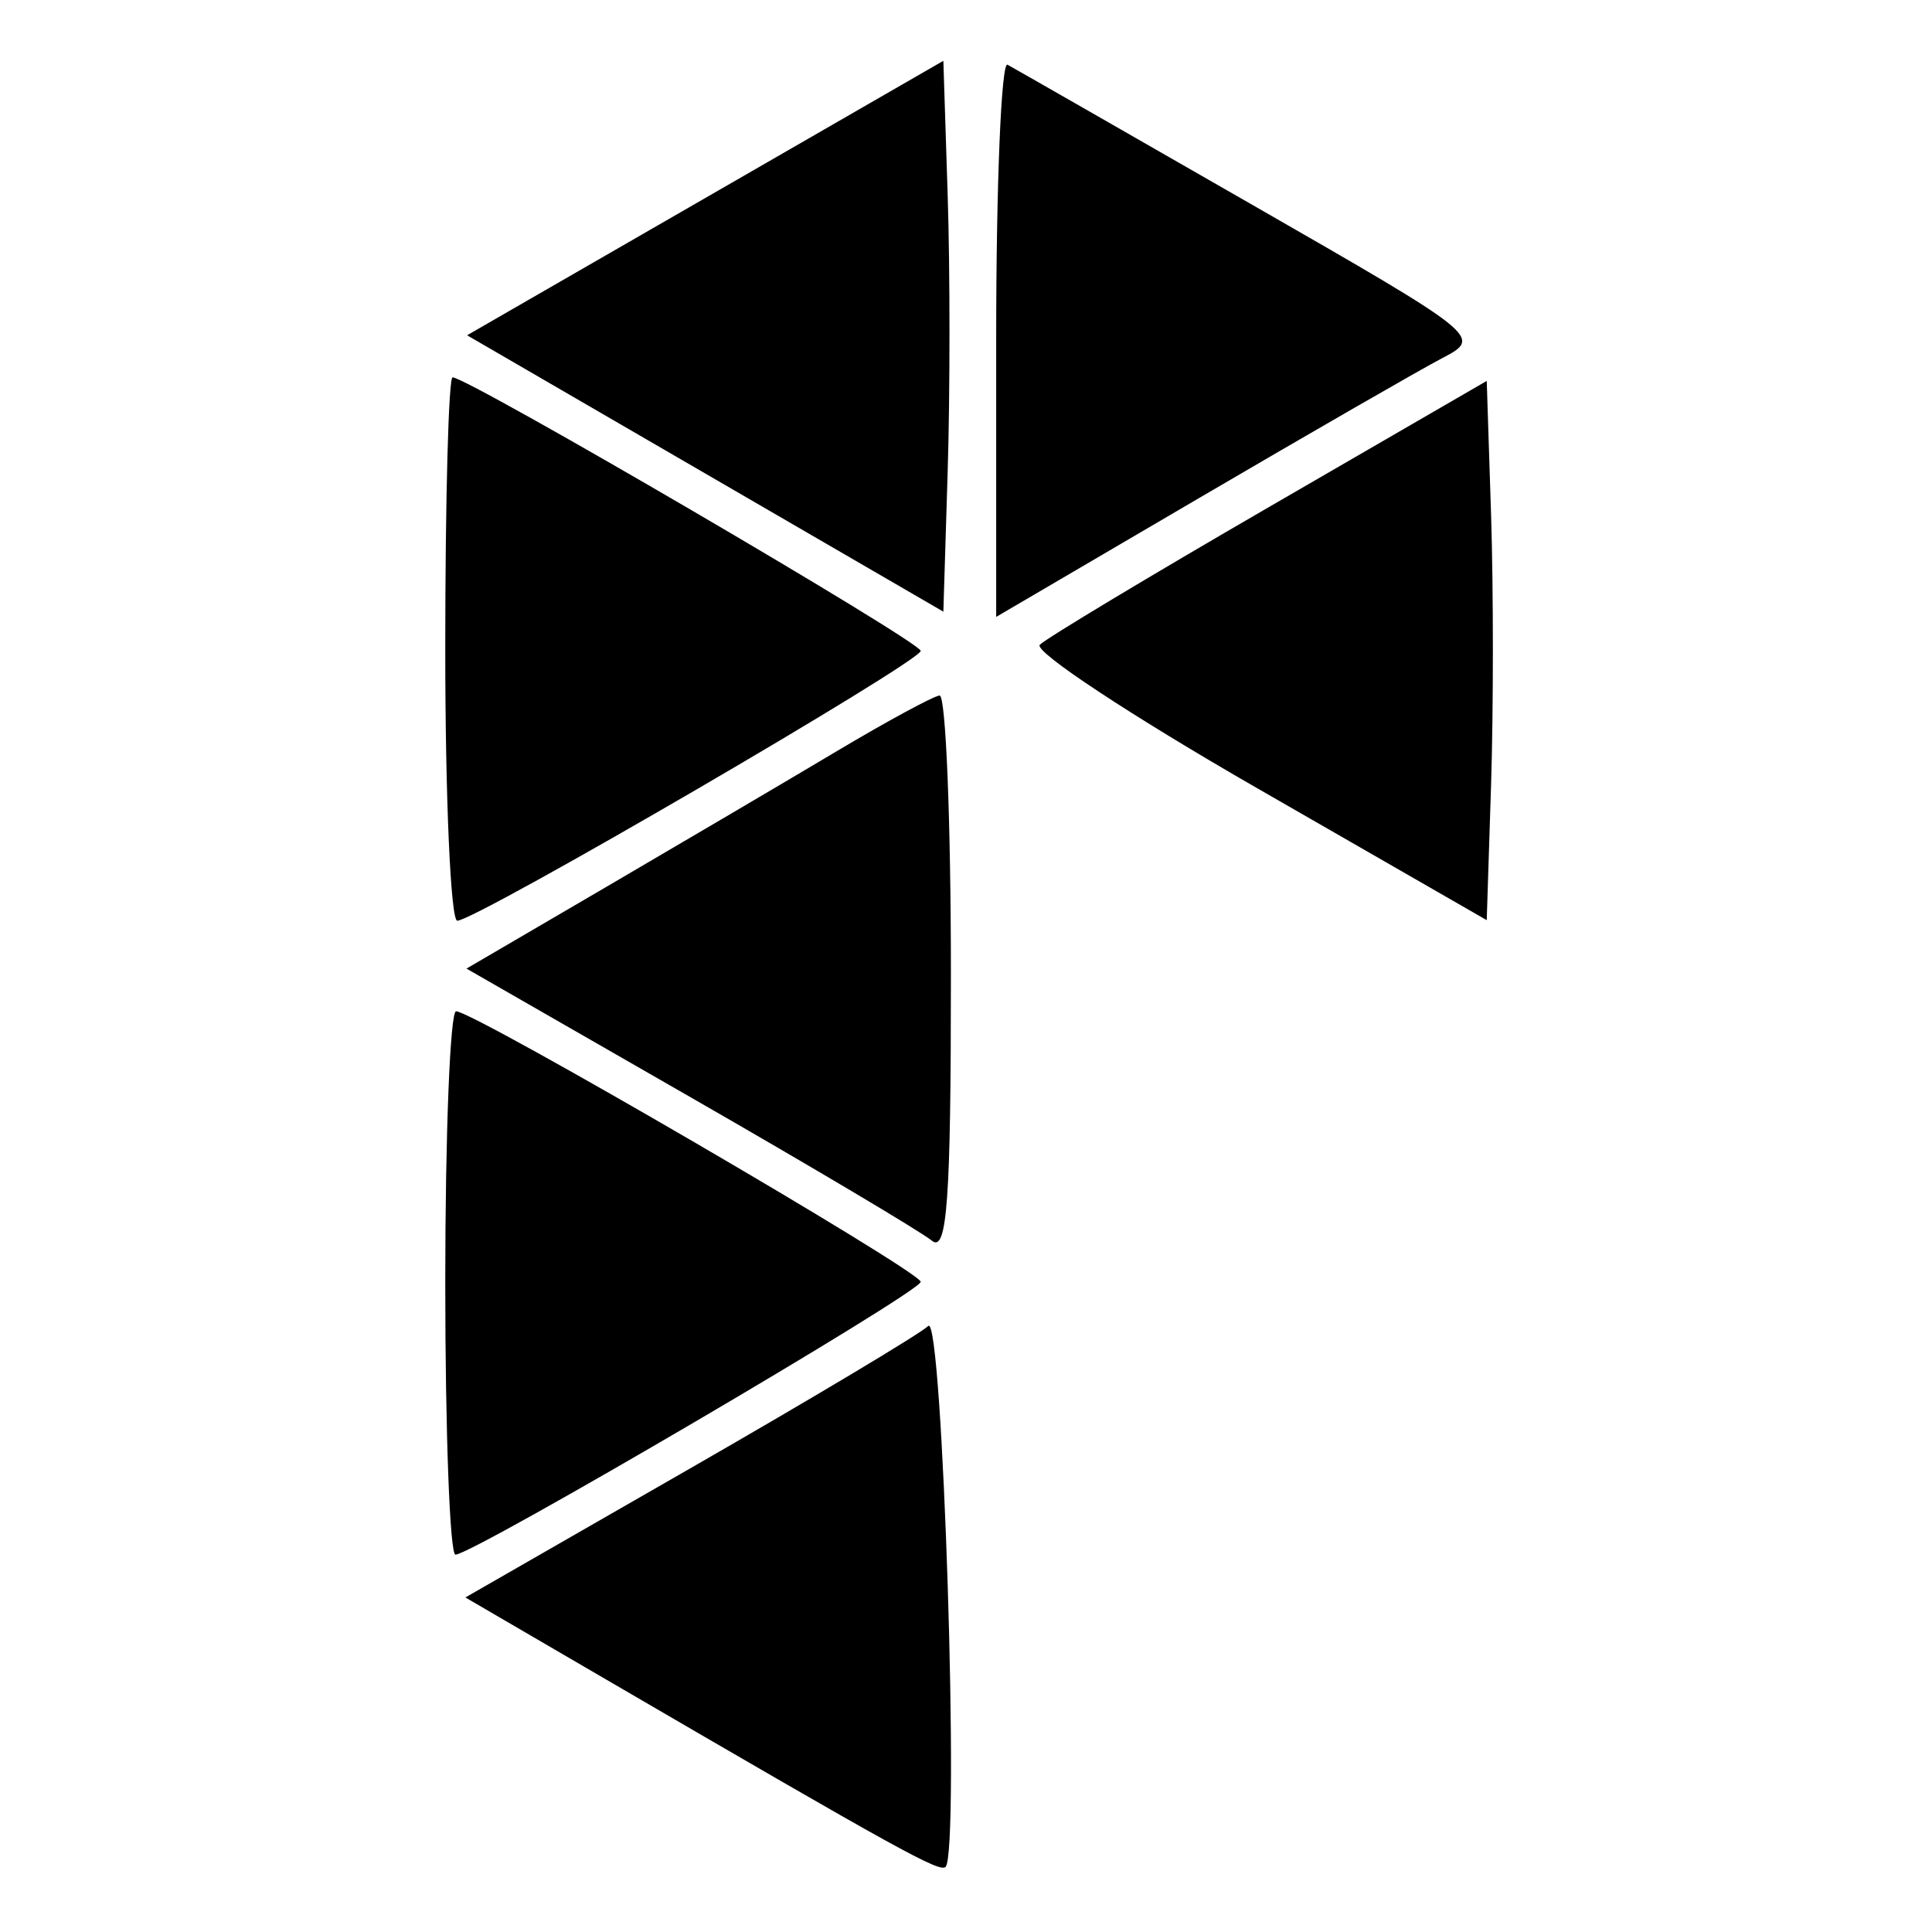<svg xmlns="http://www.w3.org/2000/svg" width="128" height="128" viewBox="0 0 128 128" version="1.1">
	<path d="M 46.723 13.121 L 30.945 22.213 46.723 31.369 L 62.500 40.524 62.787 31.210 C 62.945 26.087, 62.945 17.876, 62.787 12.962 L 62.500 4.029 46.723 13.121 M 66 22.377 L 66 40.871 79.441 32.998 C 86.834 28.668, 94.084 24.496, 95.554 23.726 C 98.210 22.334, 98.139 22.277, 82.863 13.510 C 74.413 8.660, 67.162 4.510, 66.750 4.287 C 66.338 4.064, 66 12.205, 66 22.377 M 29.500 43 C 29.500 52.900, 29.858 61, 30.296 61 C 31.520 61, 61 43.835, 61 43.122 C 61 42.526, 31.006 25, 29.985 25 C 29.718 25, 29.500 33.100, 29.500 43 M 84.082 33.587 C 76.152 38.179, 69.315 42.288, 68.890 42.718 C 68.465 43.148, 74.954 47.429, 83.309 52.231 L 98.500 60.963 98.788 51.981 C 98.946 47.042, 98.946 39.003, 98.788 34.119 L 98.500 25.237 84.082 33.587 M 55.500 49.731 C 52.200 51.697, 45.316 55.750, 40.203 58.739 L 30.906 64.172 45.686 72.657 C 53.815 77.324, 61.036 81.615, 61.733 82.194 C 62.748 83.036, 63 79.539, 63 64.622 C 63 54.380, 62.663 46.035, 62.250 46.079 C 61.837 46.122, 58.800 47.766, 55.500 49.731 M 29.500 85 C 29.500 94.900, 29.804 103, 30.176 103 C 31.325 103, 61 85.599, 61 84.925 C 61 84.238, 31.398 67, 30.217 67 C 29.823 67, 29.500 75.100, 29.500 85 M 61.500 87.849 C 60.950 88.373, 53.825 92.635, 45.667 97.319 L 30.833 105.836 40.167 111.277 C 59.619 122.615, 62.261 124.073, 62.648 123.685 C 63.601 122.732, 62.455 86.940, 61.500 87.849 " stroke="none" fill="black" fill-rule="evenodd"/>
</svg>